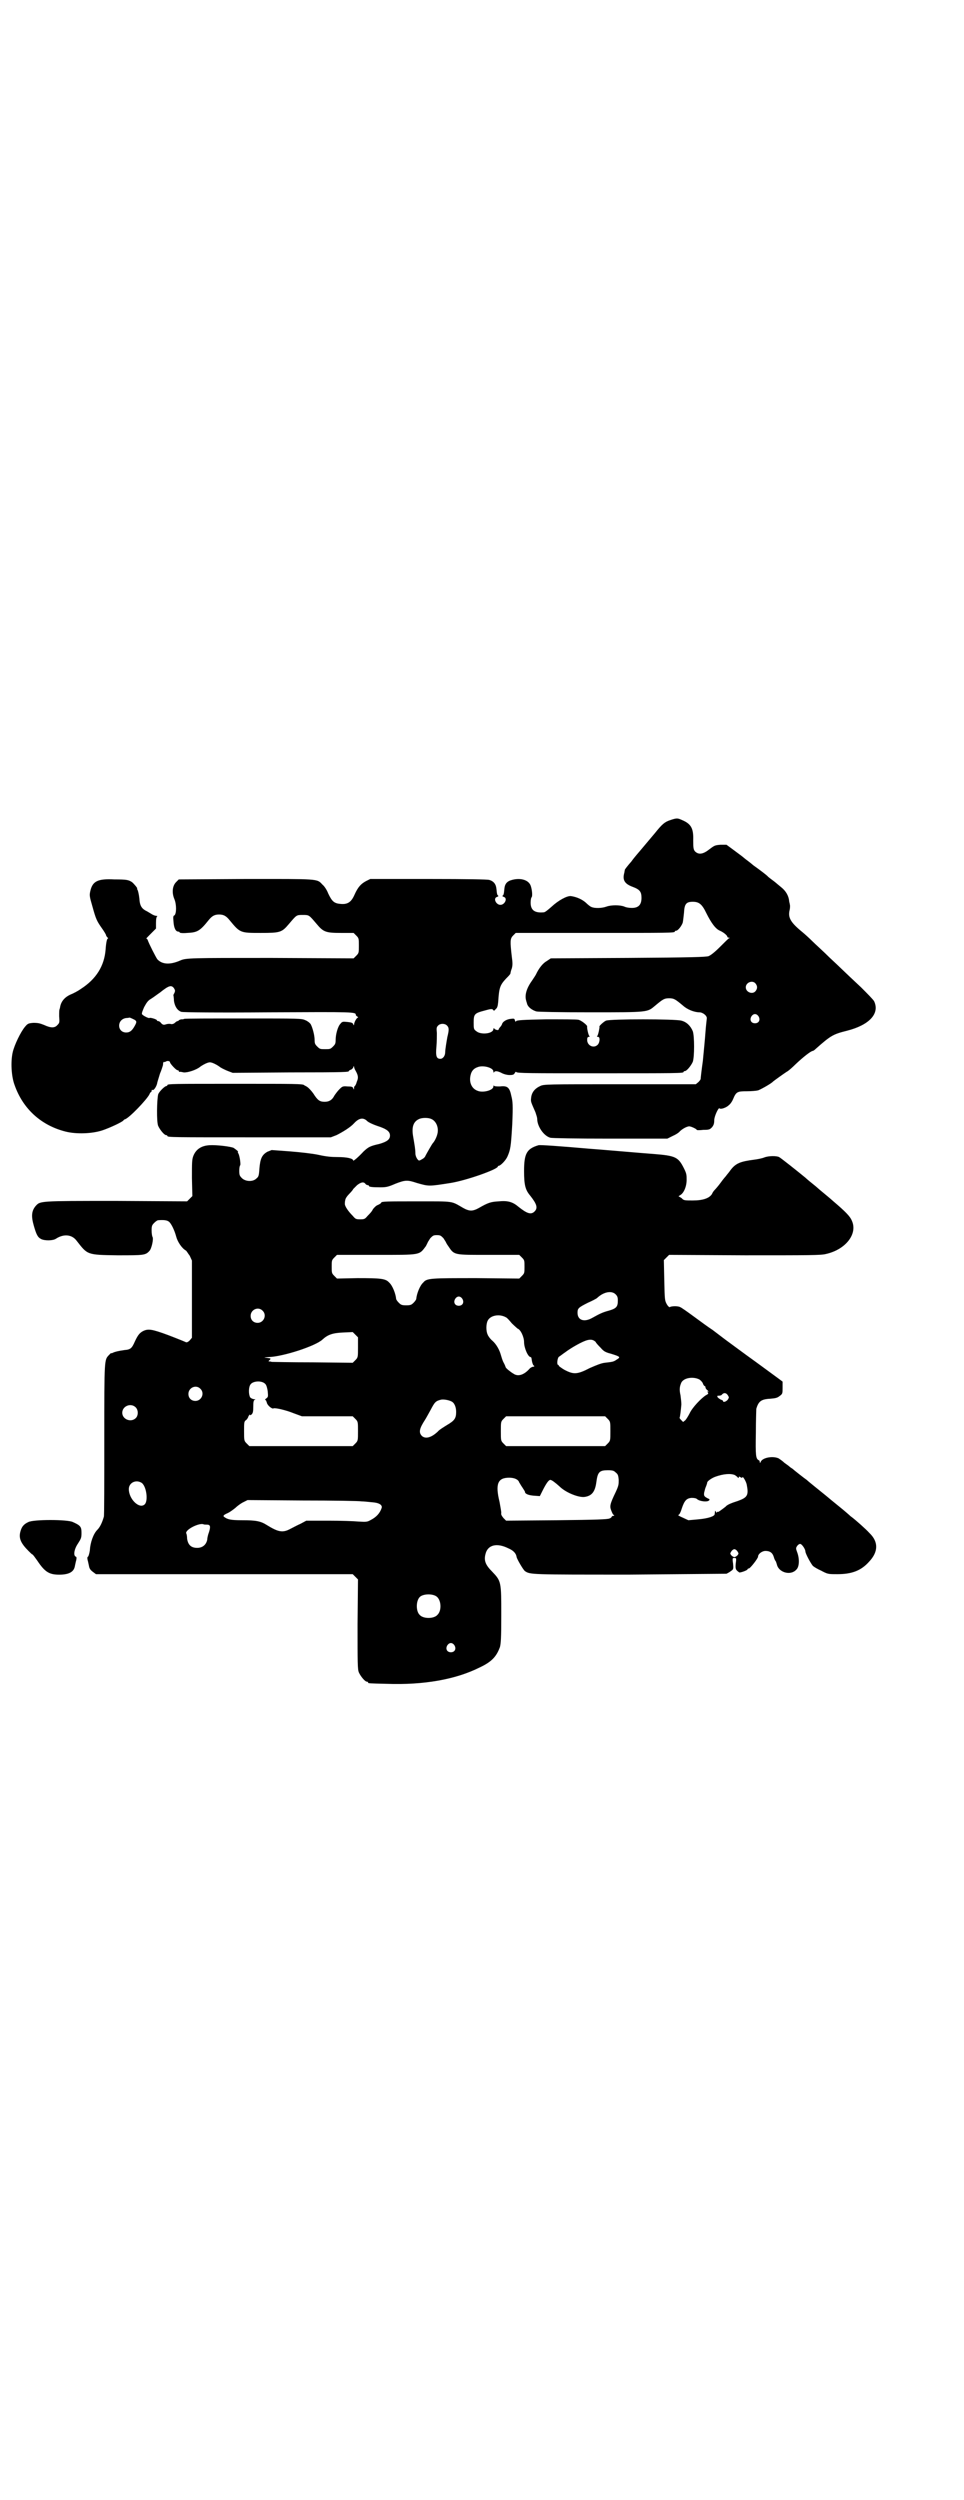 <?xml version="1.0" standalone="no"?>
<!DOCTYPE svg PUBLIC "-//W3C//DTD SVG 20010904//EN"
 "http://www.w3.org/TR/2001/REC-SVG-20010904/DTD/svg10.dtd">
<svg version="1.0" xmlns="http://www.w3.org/2000/svg"
 width="1100pt" height="2850pt" viewBox="0 0 1100 2850"
 preserveAspectRatio="xMidYMid meet">
<g transform="translate(0,2850) scale(0.5,-0.5)"
fill="#000000" stroke="none">
<path d="M1529 3830 c-12 -4 -18 -9 -34 -29 -4 -5 -12 -14 -16 -19 -4 -5 -12
-14 -16 -19 -4 -5 -15 -17 -22 -27 -8 -9 -15 -18 -15 -19 0 -1 -1 -4 -1 -6 -5
-17 0 -26 19 -33 16 -6 20 -11 20 -25 0 -16 -7 -23 -22 -23 -6 0 -13 1 -17 3
-10 4 -30 4 -41 0 -11 -4 -27 -4 -34 -1 -3 1 -9 6 -13 10 -8 7 -20 13 -34 15
-9 1 -29 -10 -44 -24 -8 -7 -15 -13 -18 -13 -21 -2 -30 5 -30 22 0 6 1 11 2
12 3 3 1 19 -2 27 -5 13 -23 18 -42 13 -12 -3 -17 -9 -18 -21 -1 -12 -2 -14
-4 -15 -1 -1 0 -2 3 -3 9 -3 2 -18 -8 -18 -10 0 -17 15 -8 18 3 1 4 2 3 3 -2
1 -3 3 -4 15 -1 11 -6 18 -17 21 -5 1 -46 2 -139 2 l-132 0 -10 -5 c-11 -6
-18 -13 -26 -31 -7 -16 -15 -22 -30 -21 -16 1 -21 5 -30 24 -3 8 -9 17 -13 20
-13 14 -7 13 -175 13 l-153 -1 -6 -6 c-9 -9 -10 -25 -4 -39 5 -12 5 -33 0 -37
-3 -1 -3 -4 -2 -15 1 -14 5 -22 11 -22 2 0 3 -1 3 -2 0 -1 7 -2 17 -1 23 1 29
4 49 29 8 10 14 13 24 13 10 0 16 -3 24 -13 24 -29 24 -29 71 -29 44 0 48 1
64 20 18 21 17 21 32 21 15 0 14 0 32 -21 15 -18 21 -20 55 -20 l29 0 6 -6 c6
-6 6 -7 6 -23 0 -16 0 -17 -6 -23 l-6 -6 -188 1 c-184 0 -195 0 -208 -6 -23
-10 -41 -9 -52 3 -3 4 -19 35 -22 44 0 1 -2 3 -3 3 -1 0 4 5 10 11 l12 12 0
13 c0 9 1 14 3 15 1 0 0 1 -3 1 -2 0 -7 2 -10 4 -3 2 -7 4 -10 6 -13 6 -17 13
-18 30 -1 9 -3 17 -4 19 -1 2 -2 3 -1 3 2 0 -7 11 -12 15 -8 5 -12 6 -40 6
-38 2 -50 -4 -55 -27 -2 -9 -2 -11 5 -35 8 -29 10 -33 22 -50 5 -7 9 -14 9
-15 0 -1 1 -3 3 -5 2 -2 2 -3 1 -3 -2 0 -4 -10 -5 -25 -3 -37 -21 -67 -57 -90
-7 -5 -17 -10 -22 -12 -14 -6 -23 -16 -25 -30 0 -1 -1 -3 -1 -4 -1 -1 -1 -8
-1 -16 1 -14 1 -15 -4 -20 -6 -7 -15 -7 -30 0 -10 4 -14 5 -25 5 -12 -1 -13
-2 -19 -9 -10 -12 -24 -41 -28 -58 -5 -22 -3 -55 4 -74 19 -55 61 -93 117
-107 24 -6 60 -5 84 3 15 5 46 19 48 23 1 1 2 2 3 2 10 3 50 45 56 57 1 3 3 5
3 5 1 0 2 1 2 3 0 2 1 3 2 2 3 -2 10 9 11 17 1 4 4 13 6 20 3 7 6 16 7 20 0 5
1 7 2 7 1 -1 3 0 5 1 3 2 9 1 9 -2 0 -3 14 -18 17 -18 2 0 3 -1 3 -2 0 -1 1
-2 1 -2 1 1 6 0 10 -1 9 -1 30 6 38 13 7 5 17 10 22 10 5 0 15 -5 22 -10 2 -2
10 -6 17 -9 l13 -5 130 1 c132 0 135 1 135 3 0 1 2 2 4 3 2 0 5 3 6 5 1 4 2 4
2 2 0 -2 2 -7 4 -10 6 -11 6 -16 2 -25 -1 -5 -4 -9 -4 -9 -1 0 -2 -2 -2 -4 0
-5 0 -5 -2 -1 -1 3 -3 4 -13 4 -11 1 -12 0 -19 -7 -4 -4 -9 -11 -11 -14 -5
-10 -12 -14 -22 -14 -11 0 -16 3 -26 19 -5 7 -11 13 -14 15 -3 2 -6 3 -7 4 -3
3 -21 3 -156 3 -142 0 -156 0 -156 -3 0 -1 -1 -2 -2 -2 -4 0 -17 -13 -19 -19
-3 -12 -4 -63 0 -72 4 -9 14 -21 18 -21 2 0 3 -1 3 -2 0 -3 15 -3 192 -3 l181
0 13 5 c14 7 32 18 40 27 11 12 21 14 30 5 3 -3 14 -8 23 -11 22 -7 29 -13 29
-22 0 -9 -7 -14 -24 -19 -22 -5 -25 -7 -36 -17 -13 -14 -24 -23 -24 -21 0 5
-15 8 -35 8 -15 0 -26 1 -44 5 -14 3 -41 6 -66 8 l-41 3 -10 -4 c-12 -7 -16
-15 -18 -38 -1 -17 -2 -19 -7 -23 -8 -8 -25 -7 -33 1 -5 5 -6 7 -6 17 0 6 1
11 2 12 2 1 -1 22 -4 27 -1 2 -2 4 -1 4 2 0 -4 5 -10 9 -7 3 -38 7 -55 6 -18
-1 -31 -9 -37 -25 -3 -8 -3 -16 -3 -50 l1 -41 -6 -6 -6 -6 -162 1 c-178 0
-173 0 -184 -12 -9 -11 -10 -23 -4 -44 6 -21 9 -27 17 -31 8 -4 27 -4 34 1 17
11 36 10 47 -5 25 -32 23 -32 93 -33 60 0 64 0 73 10 5 5 10 28 7 32 -1 2 -2
8 -2 15 0 10 1 12 6 17 3 3 7 6 9 6 13 1 20 0 24 -3 5 -3 13 -19 17 -34 3 -12
13 -27 22 -32 2 -1 5 -7 9 -12 l5 -11 0 -88 0 -88 -5 -6 c-4 -4 -7 -5 -9 -4
-2 1 -19 8 -40 16 -38 14 -46 15 -58 9 -7 -4 -11 -8 -18 -23 -7 -16 -10 -19
-24 -20 -14 -2 -22 -4 -26 -6 -2 -1 -4 -2 -4 -1 0 1 -2 -1 -5 -4 -11 -12 -11
-5 -11 -193 0 -95 0 -175 -1 -176 -4 -14 -9 -24 -15 -30 -9 -9 -16 -29 -17
-47 -1 -7 -3 -13 -4 -14 -2 -1 -2 -3 -1 -8 1 -3 2 -9 3 -13 1 -6 3 -9 8 -13
l8 -6 293 0 293 0 6 -6 6 -6 -1 -102 c0 -89 0 -103 3 -110 4 -9 14 -21 18 -21
2 0 3 -1 3 -2 0 -2 1 -2 43 -3 84 -3 157 10 211 37 28 13 39 25 47 47 2 8 3
19 3 73 0 76 0 77 -21 99 -15 15 -19 25 -15 40 5 21 26 26 52 13 12 -5 18 -12
19 -20 1 -5 15 -29 19 -32 12 -8 12 -8 239 -8 120 1 220 2 221 2 2 1 6 3 10 6
6 4 6 5 5 17 -2 13 -1 13 3 13 4 0 5 0 3 -13 -1 -13 0 -14 8 -20 3 -1 19 5 19
7 0 1 1 2 3 2 3 0 21 23 21 27 0 6 9 13 17 13 10 0 16 -4 19 -14 1 -4 3 -8 4
-9 1 -1 2 -5 3 -8 4 -18 31 -26 44 -12 7 6 8 23 3 38 -4 11 -4 11 -1 16 2 3 5
5 7 5 4 0 12 -12 12 -17 0 -5 12 -27 17 -33 2 -2 10 -7 19 -11 15 -8 16 -8 37
-8 33 0 54 8 72 28 22 23 22 46 1 66 -8 9 -32 30 -40 36 -3 2 -5 4 -6 5 -1 1
-7 6 -14 12 -12 10 -20 16 -39 32 -11 9 -40 32 -44 36 -6 4 -30 23 -32 25 -1
1 -5 3 -7 5 -2 2 -8 6 -12 9 -4 4 -10 8 -13 10 -13 6 -37 2 -41 -8 -1 -3 -2
-3 -2 -1 0 2 -1 5 -3 5 -6 4 -7 10 -6 62 0 29 1 53 1 55 5 17 11 22 32 23 12
1 16 2 21 6 7 5 7 6 7 19 l0 14 -8 6 c-22 16 -42 31 -74 54 -19 14 -41 30 -49
36 -8 6 -21 16 -29 22 -8 5 -27 19 -42 30 -15 11 -29 21 -32 22 -6 3 -21 2
-23 0 -1 -1 -4 1 -7 6 -5 9 -5 10 -6 55 l-1 46 6 6 6 6 173 -1 c147 0 174 0
185 3 45 10 73 46 59 76 -4 10 -15 21 -42 44 -10 9 -19 16 -20 17 -1 1 -10 8
-20 17 -10 8 -21 17 -24 20 -17 14 -56 45 -60 47 -6 3 -24 3 -34 -1 -5 -2 -15
-4 -23 -5 -31 -4 -42 -8 -54 -24 -4 -6 -9 -11 -10 -13 -1 -1 -7 -8 -12 -15 -5
-7 -12 -15 -14 -17 -2 -2 -5 -6 -6 -9 -6 -10 -21 -15 -44 -15 -18 0 -21 0 -25
5 -3 2 -6 4 -7 4 -1 0 0 1 3 3 8 4 15 19 15 35 0 11 0 14 -6 26 -13 26 -19 29
-69 33 -16 1 -131 11 -147 12 -69 6 -112 9 -116 8 -27 -8 -33 -19 -33 -59 0
-32 3 -43 14 -56 15 -19 18 -28 10 -36 -8 -8 -17 -5 -36 10 -14 12 -25 15 -46
13 -18 -1 -24 -3 -45 -15 -7 -4 -13 -6 -18 -6 -5 0 -11 2 -18 6 -28 16 -19 15
-102 15 -71 0 -85 0 -85 -3 0 -1 -3 -3 -7 -5 -4 -1 -9 -6 -12 -10 -2 -5 -8
-11 -12 -15 -6 -7 -7 -8 -17 -8 -10 0 -11 1 -17 8 -11 11 -18 22 -18 27 0 2 0
6 1 9 0 3 4 9 9 14 5 5 9 10 9 11 1 1 5 5 9 9 9 7 15 8 19 3 1 -2 4 -3 5 -3 2
0 3 -1 3 -2 0 -2 8 -3 26 -3 13 0 18 1 34 8 23 9 28 9 49 2 28 -8 27 -8 78 0
36 6 104 30 107 37 0 1 1 2 2 2 4 0 16 12 20 21 7 16 8 22 11 73 2 46 1 53 -2
65 -4 20 -9 24 -26 22 -8 0 -13 0 -14 2 0 1 -1 0 -1 -2 0 -9 -24 -15 -36 -10
-14 5 -20 20 -16 36 2 9 7 15 16 18 12 5 36 -1 36 -10 0 -3 1 -3 2 -1 2 3 9 2
18 -3 4 -2 11 -4 17 -4 8 0 10 1 12 5 2 3 3 3 3 2 1 -3 33 -3 186 -3 181 0
196 0 196 3 0 1 1 2 3 2 4 0 14 12 18 21 4 11 4 59 0 70 -5 12 -14 21 -26 24
-14 4 -162 4 -172 0 -5 -2 -17 -13 -15 -14 1 0 -3 -20 -5 -21 -1 -1 -1 -2 2
-2 5 0 4 -13 -1 -18 -9 -9 -24 -2 -24 11 0 5 1 7 4 7 2 0 2 1 1 2 -2 1 -6 19
-5 22 0 3 -14 14 -20 15 -4 1 -37 1 -74 1 -54 -1 -66 -2 -68 -4 -1 -2 -2 -2
-3 2 -1 4 -2 4 -10 3 -9 -1 -17 -6 -19 -11 0 -1 -2 -5 -4 -7 -2 -2 -4 -5 -4
-6 0 -3 -8 -1 -10 2 -1 1 -2 1 -2 -1 0 -11 -29 -14 -39 -5 -6 4 -6 6 -6 20 0
19 2 21 25 27 14 4 17 4 19 2 2 -3 3 -3 6 1 4 3 5 7 6 17 2 32 4 38 18 53 5 5
10 10 10 12 0 1 1 6 3 11 2 7 2 13 0 27 -4 35 -4 41 3 48 l6 6 176 0 c173 0
187 0 187 3 0 1 1 2 3 2 4 0 12 10 15 18 1 4 2 14 3 23 1 20 5 25 20 25 14 0
21 -5 31 -26 11 -22 21 -36 31 -40 9 -4 17 -11 17 -14 0 -1 2 -2 4 -2 2 0 2
-1 0 -1 -2 -1 -11 -10 -21 -20 -12 -12 -21 -19 -26 -21 -7 -2 -38 -3 -184 -4
l-176 -1 -9 -6 c-9 -5 -18 -16 -25 -31 -1 -2 -5 -8 -9 -14 -13 -18 -17 -34
-13 -46 0 -1 1 -3 2 -7 2 -7 11 -14 21 -17 4 -1 50 -2 124 -2 133 0 129 0 147
15 18 15 21 17 32 17 11 0 14 -2 32 -17 10 -9 26 -15 37 -15 8 0 18 -8 17 -14
0 -2 -2 -16 -3 -31 -1 -15 -4 -45 -6 -66 -3 -21 -5 -39 -5 -41 0 -1 -2 -4 -5
-7 l-6 -5 -173 0 c-166 0 -174 0 -182 -4 -13 -6 -20 -15 -21 -28 -1 -8 0 -9
10 -32 2 -6 4 -12 4 -15 0 -17 15 -39 30 -43 4 -1 56 -2 137 -2 l130 0 12 6
c7 3 13 7 15 9 5 6 17 13 23 13 4 0 17 -6 17 -8 0 -1 7 -1 15 0 14 0 15 1 20
6 4 5 5 9 5 16 0 9 10 30 12 27 3 -3 16 2 21 7 4 3 8 9 10 14 7 17 10 18 31
18 11 0 22 1 26 2 6 2 31 16 34 20 1 1 27 20 34 24 3 2 11 9 17 15 19 18 36
31 40 31 1 0 4 2 7 5 34 30 39 33 71 41 51 13 75 39 62 67 -2 4 -16 18 -30 32
-44 41 -45 43 -72 68 -14 14 -32 30 -39 37 -7 7 -17 16 -23 21 -27 22 -33 33
-29 50 1 4 1 8 1 10 0 1 -1 6 -2 10 -1 13 -8 24 -18 32 -6 5 -11 9 -12 10 -1
1 -5 4 -9 7 -4 3 -8 6 -9 7 -2 3 -21 17 -28 22 -3 2 -7 5 -8 6 -1 1 -6 5 -10
8 -4 3 -8 6 -9 7 -1 1 -10 8 -21 16 l-19 14 -14 0 c-13 -1 -14 -2 -26 -11 -14
-11 -24 -12 -32 -4 -3 4 -4 6 -4 25 1 28 -5 38 -27 47 -9 4 -11 4 -26 -1z
m195 -372 c5 -6 5 -12 0 -18 -7 -8 -22 -2 -22 9 0 11 15 17 22 9z m-1327 -11
c3 -5 3 -6 1 -11 -2 -3 -3 -6 -2 -6 0 -1 1 -7 1 -12 2 -13 8 -22 17 -25 4 -1
81 -2 200 -1 196 1 198 1 198 -6 0 -1 2 -3 4 -4 1 -1 2 -2 1 -2 -3 0 -9 -11
-9 -16 0 -2 -1 -2 -2 1 -1 3 -4 4 -13 5 -11 1 -12 1 -16 -4 -6 -6 -11 -24 -11
-37 0 -8 -1 -10 -6 -15 -6 -6 -7 -6 -18 -6 -11 0 -12 0 -18 6 -5 5 -6 7 -6 15
0 11 -5 29 -9 36 -2 3 -7 7 -12 9 -9 4 -12 4 -142 4 -73 0 -134 0 -135 -1 -1
-1 -4 -1 -7 -1 -3 -1 -5 -2 -5 -2 0 -1 -1 -2 -3 -2 -1 0 -4 -2 -6 -4 -2 -2 -5
-3 -8 -3 -2 1 -7 1 -11 0 -6 -2 -8 -2 -12 2 -2 3 -5 5 -7 5 -2 0 -3 1 -3 2 0
2 -16 7 -17 5 -2 -1 -16 6 -17 9 -1 2 2 9 5 16 6 11 9 15 16 19 5 3 14 10 20
14 20 16 26 18 32 10z m1334 -64 c5 -8 1 -16 -8 -16 -9 0 -13 8 -8 16 2 3 5 5
8 5 3 0 6 -2 8 -5z m-1428 -6 c9 -4 10 -6 5 -15 -6 -11 -11 -16 -20 -16 -21 0
-22 30 0 33 4 0 7 1 8 1 0 0 3 -1 7 -3z m717 -15 c5 -5 5 -10 1 -26 -2 -11 -5
-29 -5 -35 0 -8 -5 -15 -11 -15 -9 0 -11 6 -9 28 1 10 1 25 1 31 -1 11 -1 13
3 17 5 5 15 5 20 0z m-36 -213 c12 -5 18 -21 14 -35 -2 -8 -7 -17 -10 -20 -2
-2 -15 -25 -17 -29 -1 -3 -4 -6 -8 -8 -7 -4 -7 -4 -11 1 -2 3 -4 8 -4 12 0 10
-2 20 -5 38 -4 22 0 35 14 41 7 3 20 3 27 0z m28 -272 c3 -5 6 -9 6 -10 0 0 2
-4 5 -8 14 -21 12 -20 93 -20 l69 0 6 -6 c6 -6 6 -7 6 -21 0 -14 0 -15 -6 -21
l-6 -6 -97 1 c-105 0 -114 0 -122 -10 -8 -7 -15 -26 -16 -37 0 -2 -3 -6 -6 -9
-5 -5 -7 -6 -17 -6 -10 0 -12 1 -17 6 -3 3 -6 7 -6 9 -1 11 -8 30 -16 37 -8 9
-19 10 -72 10 l-47 -1 -6 6 c-6 6 -6 7 -6 21 0 14 0 15 6 21 l6 6 89 0 c104 0
98 -1 114 20 2 4 4 8 4 8 0 1 3 5 6 10 6 6 7 7 15 7 8 0 9 -1 15 -7z m393
-128 c4 -4 5 -7 5 -14 0 -14 -3 -18 -20 -23 -15 -4 -21 -7 -39 -17 -18 -10
-33 -5 -33 12 0 10 2 12 24 23 9 4 19 9 21 11 15 14 33 17 42 8z m-350 -10 c5
-8 1 -16 -8 -16 -9 0 -13 8 -8 16 2 3 5 5 8 5 3 0 6 -2 8 -5z m-456 -27 c11
-10 3 -28 -11 -28 -9 0 -16 6 -16 16 0 14 17 22 27 12z m555 -15 c3 -1 9 -8
14 -14 6 -6 12 -11 13 -12 7 -2 15 -19 15 -31 0 -13 9 -34 15 -34 1 0 2 -2 2
-3 1 -8 3 -16 6 -17 1 -1 0 -2 -2 -2 -2 0 -6 -2 -8 -4 -13 -15 -27 -19 -37
-12 -7 4 -18 13 -18 15 0 0 -2 6 -5 11 -3 6 -5 14 -6 17 -3 11 -10 24 -19 32
-5 4 -10 11 -11 14 -4 8 -4 24 0 32 6 12 26 16 41 8z m-337 -69 c0 -22 0 -23
-6 -29 l-6 -6 -91 1 c-50 0 -92 1 -94 1 -2 1 -4 1 -6 1 -2 0 -1 1 1 3 4 4 3 4
-5 5 -9 1 -9 1 3 2 33 1 107 25 123 40 12 11 23 15 47 16 l22 1 6 -6 6 -6 0
-23z m542 13 c2 -4 8 -10 12 -14 6 -7 10 -10 22 -13 23 -7 24 -8 14 -14 -7 -5
-10 -5 -27 -7 -8 -1 -18 -5 -34 -12 -29 -15 -37 -15 -58 -4 -7 4 -13 9 -13 9
1 1 0 2 -1 2 -4 0 -2 17 2 19 2 1 8 6 14 10 12 9 31 20 43 25 12 5 19 5 26 -1z
m237 -86 c3 -2 7 -6 8 -9 1 -3 3 -6 4 -6 1 0 2 -1 2 -3 0 -2 2 -5 5 -7 2 -3 3
-4 1 -3 -2 1 -3 1 -1 -1 2 -3 2 -4 -4 -7 -11 -7 -31 -28 -37 -41 -3 -6 -8 -14
-10 -16 l-5 -4 -5 5 c-2 2 -4 5 -3 5 1 1 3 18 4 30 0 4 -1 14 -2 21 -3 13 -2
20 2 29 6 11 27 14 41 7z m-990 -11 c2 -2 4 -9 5 -16 1 -12 1 -13 -3 -16 -3
-2 -4 -4 -2 -4 1 0 2 -3 3 -6 1 -6 12 -15 15 -13 3 2 29 -4 46 -11 l19 -7 58
0 58 0 6 -6 c6 -6 6 -7 6 -28 0 -21 0 -22 -6 -28 l-6 -6 -118 0 -118 0 -6 6
c-6 6 -6 7 -6 28 0 19 0 22 4 25 2 1 5 5 6 9 2 3 3 5 3 4 0 -2 1 -2 4 0 3 3 4
6 4 18 0 12 1 15 4 16 2 0 1 1 -2 1 -3 0 -7 2 -9 4 -4 7 -4 24 1 30 6 8 27 9
34 0z m-149 -10 c11 -10 3 -28 -11 -28 -9 0 -16 6 -16 16 0 14 17 22 27 12z
m1204 -15 c3 -5 3 -5 0 -10 -4 -5 -11 -7 -11 -3 0 1 -2 2 -5 3 -2 1 -5 3 -7 5
-2 4 -1 4 3 4 3 0 6 1 7 3 4 4 9 4 13 -2z m-631 -14 c7 -3 11 -13 11 -24 0
-15 -4 -20 -21 -30 -8 -5 -18 -11 -21 -15 -15 -14 -28 -17 -36 -10 -8 8 -6 17
7 37 2 3 8 14 13 23 9 17 11 20 24 23 6 1 17 -1 23 -4z m-721 -13 c7 -6 7 -19
1 -25 -11 -11 -31 -3 -31 12 0 15 19 23 30 13z m1078 -27 c6 -6 6 -7 6 -28 0
-21 0 -22 -6 -28 l-6 -6 -113 0 -113 0 -6 6 c-6 6 -6 7 -6 28 0 21 0 22 6 28
l6 6 113 0 113 0 6 -6z m18 -122 c5 -4 6 -6 7 -17 0 -10 0 -13 -7 -28 -13 -27
-14 -32 -10 -42 2 -5 4 -10 6 -10 1 -1 1 -2 -1 -2 -2 0 -4 -1 -4 -2 0 -1 -2
-3 -5 -4 -5 -2 -27 -3 -121 -4 l-115 -1 -6 6 c-4 5 -6 8 -5 12 0 3 -2 14 -4
25 -10 41 -4 55 22 55 12 0 21 -4 23 -11 1 -1 4 -7 7 -11 3 -5 6 -9 6 -10 0
-5 8 -8 20 -9 l14 -1 6 12 c8 16 14 25 18 25 3 0 11 -6 21 -15 13 -13 41 -25
56 -24 17 2 25 11 28 34 3 23 7 27 26 27 11 0 14 -1 18 -5z m272 -6 c3 -2 7
-5 7 -6 1 -1 2 -1 2 1 0 2 1 2 4 0 2 -1 4 -2 4 -1 0 6 8 -7 10 -15 5 -25 2
-30 -20 -38 -16 -5 -25 -9 -28 -13 -9 -7 -17 -13 -18 -12 -1 1 -2 0 -2 -1 0
-2 -1 -1 -2 1 -2 4 -2 4 -3 -5 0 -5 -15 -10 -38 -12 l-22 -2 -13 6 c-7 3 -12
6 -10 6 2 0 5 5 8 15 6 18 11 23 22 24 7 0 11 -1 13 -3 6 -5 23 -7 27 -3 2 2
2 3 -3 5 -8 4 -9 6 -8 13 2 8 2 9 5 16 1 3 2 6 2 7 0 3 10 10 18 13 19 7 36 8
45 4z m-1355 -17 c12 -6 17 -42 8 -50 -12 -11 -36 12 -36 35 0 14 15 22 28 15z
m503 -43 c4 0 15 -1 24 -2 16 -1 24 -6 22 -13 -4 -12 -12 -21 -26 -28 -7 -4
-10 -4 -27 -3 -10 1 -41 2 -69 2 l-50 0 -13 -7 c-7 -3 -18 -9 -24 -12 -17 -9
-27 -7 -53 9 -14 9 -25 11 -56 11 -28 0 -34 2 -42 8 -2 2 -1 4 8 8 5 2 13 8
18 12 4 4 12 10 18 13 l10 5 126 -1 c69 0 130 -1 134 -2z m-353 -53 c8 0 9 -4
5 -17 -2 -5 -4 -13 -4 -17 -2 -11 -10 -19 -23 -19 -14 0 -21 7 -23 21 0 5 -1
11 -2 12 -3 8 28 24 39 21 1 -1 5 -1 8 -1z m1211 -61 c3 -5 3 -5 0 -9 -2 -2
-5 -4 -7 -4 -2 0 -5 2 -7 4 -3 4 -3 4 0 9 2 3 5 5 7 5 2 0 5 -2 7 -5z m-688
-102 c12 -7 14 -33 3 -43 -8 -9 -32 -9 -40 0 -9 8 -9 32 0 41 7 7 27 8 37 2z
m42 -112 c5 -8 1 -16 -8 -16 -9 0 -13 8 -8 16 2 3 5 5 8 5 3 0 6 -2 8 -5z"/>
<path d="M65 2230 c-11 -5 -16 -11 -19 -24 -3 -14 2 -25 19 -42 4 -4 8 -8 9
-8 1 0 6 -7 11 -14 18 -27 28 -33 55 -32 19 1 29 7 31 20 1 4 2 10 3 13 1 5 1
7 -1 8 -6 2 -4 17 5 30 7 11 8 13 8 24 0 14 -2 17 -20 25 -13 6 -89 6 -101 0z"/>
</g>
</svg>
